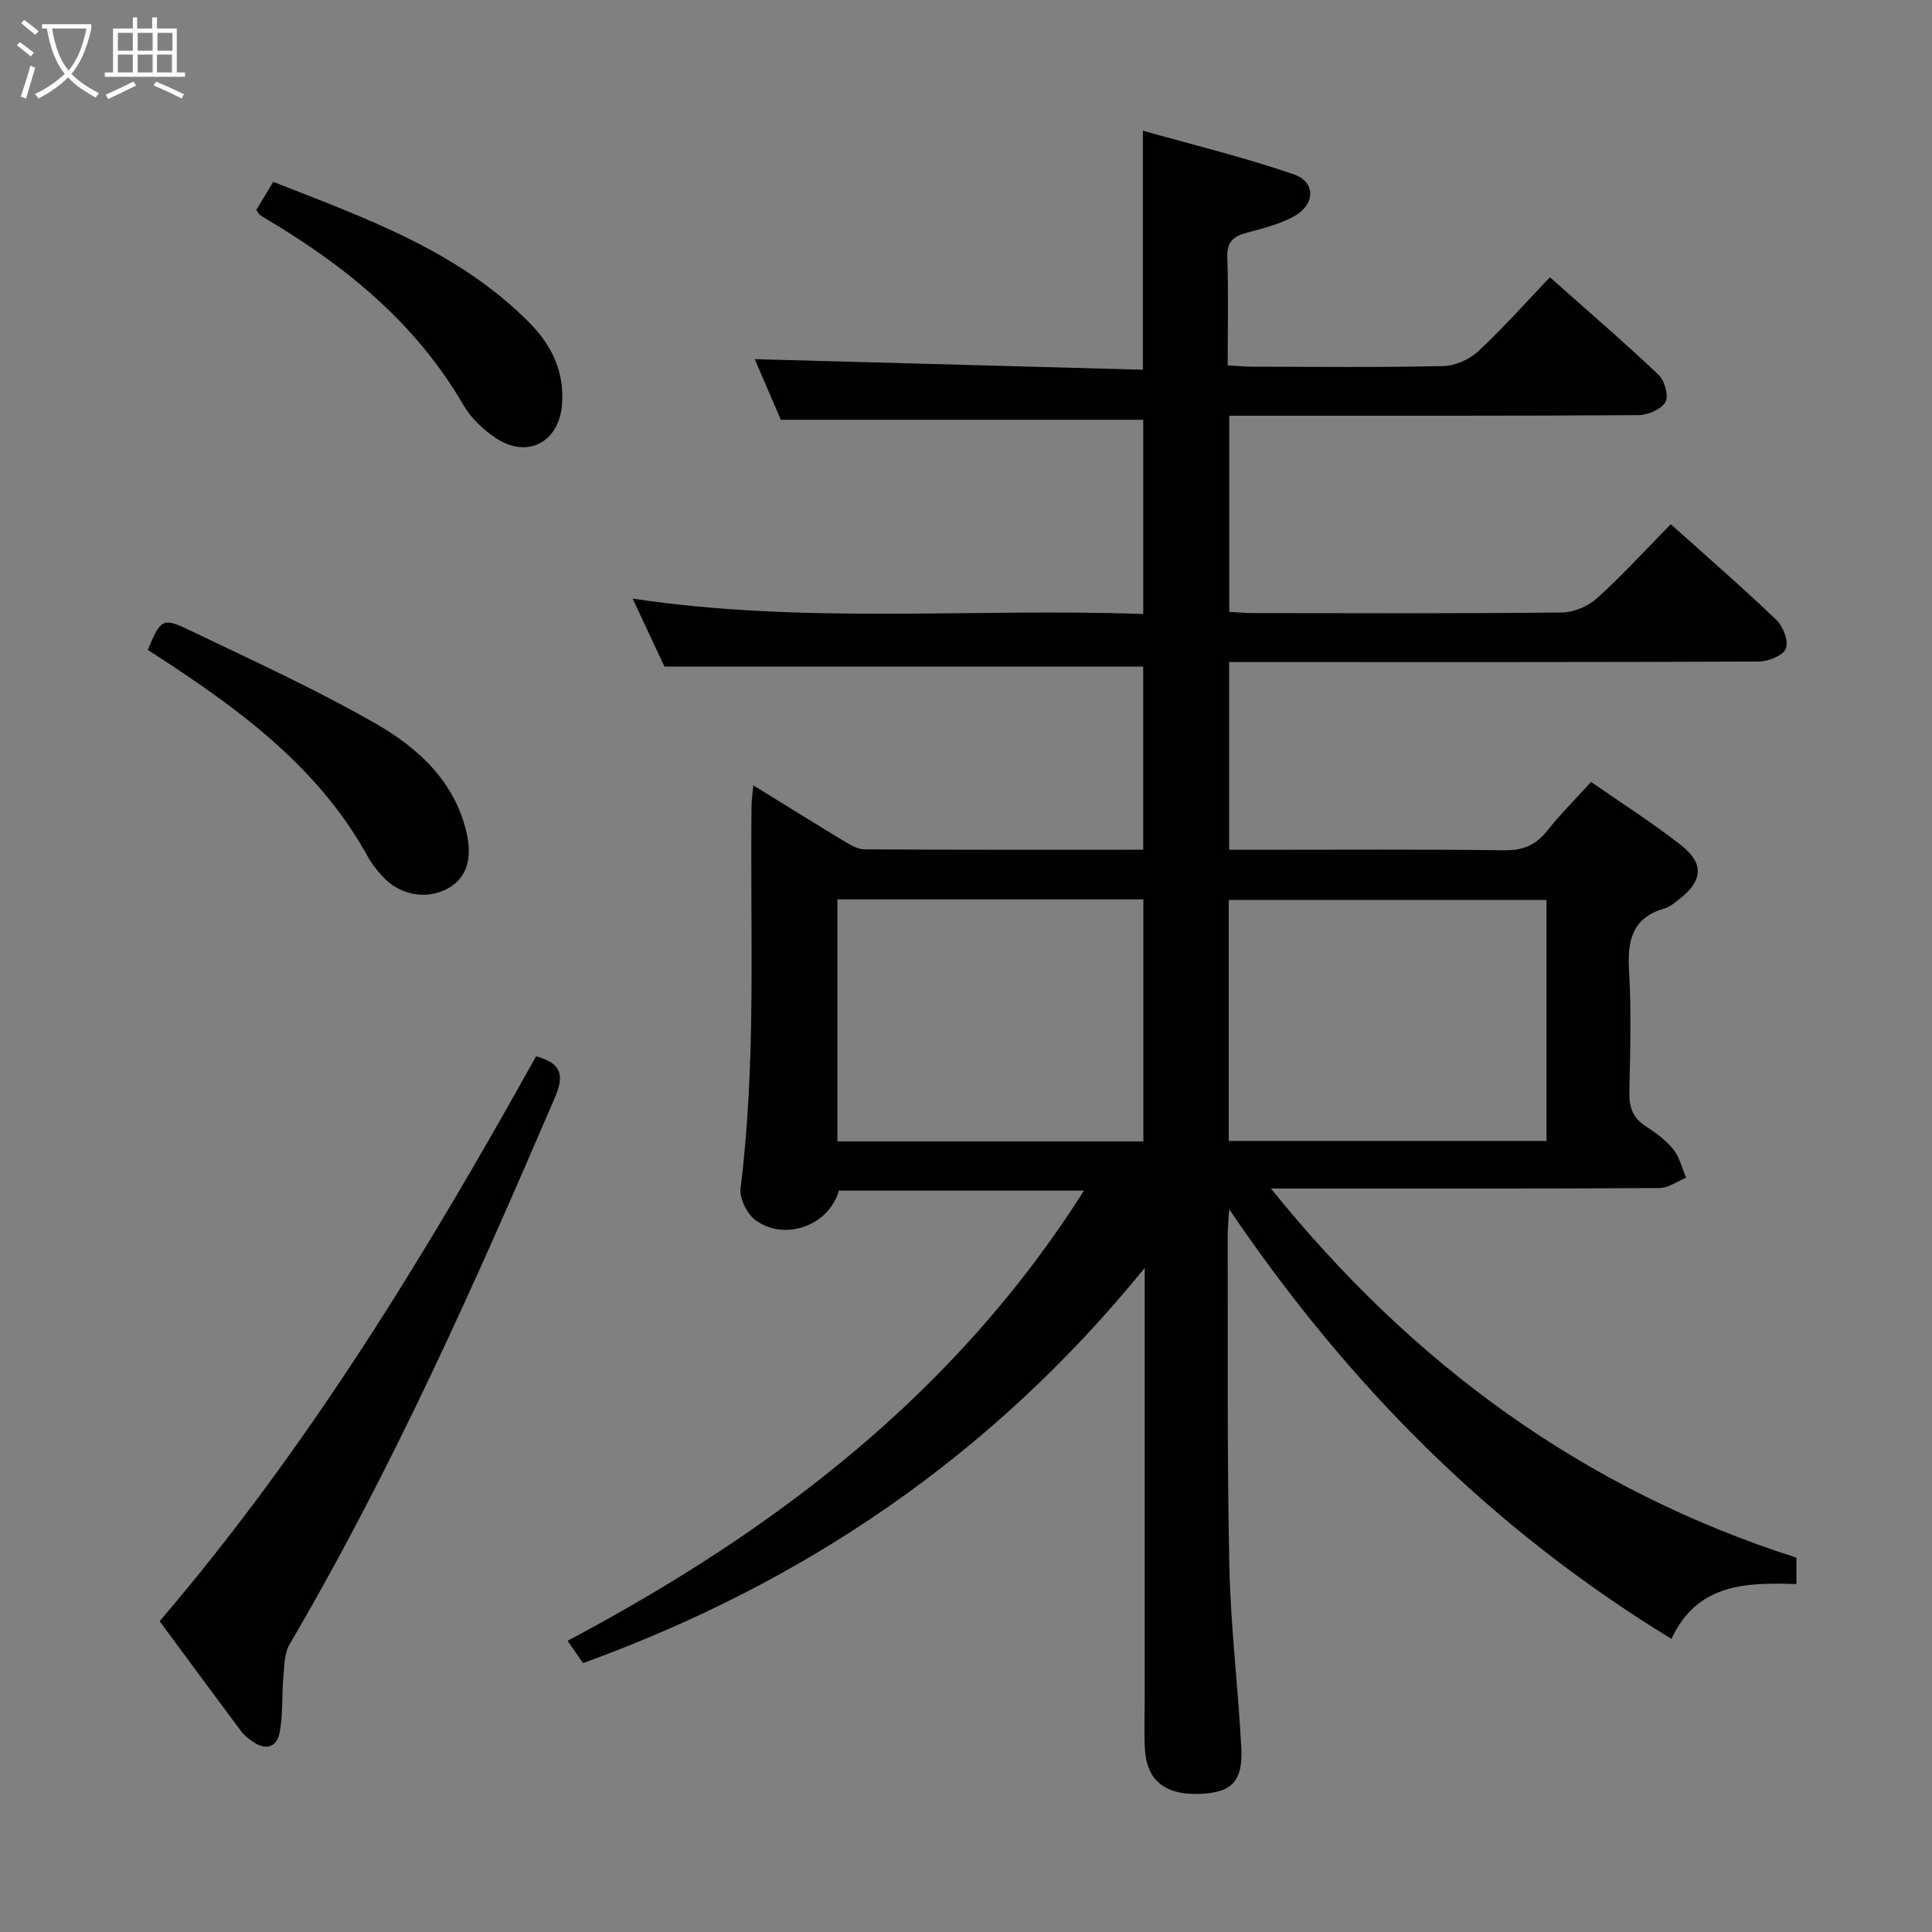 <svg enable-background="new 0 0 400 400" viewBox="0 0 400 400" xmlns="http://www.w3.org/2000/svg"><rect x="0" y="0" width="400" height="400" fill="#808080" stroke="none"/><g fill="#010100"><path d="m120.71 344.33c-1.06-1.54-1.98-2.87-3.2-4.62 42.8-22.71 80.29-51.17 106.92-93.21-17.37 0-34.04 0-50.76 0-1.92 7.01-10.85 10.59-17.13 6.22-1.81-1.26-3.49-4.56-3.22-6.67 3.31-26.38 1.96-52.87 2.28-79.32.01-1.12.19-2.25.36-4.14 6.48 4 12.48 7.75 18.55 11.41 1.38.83 2.97 1.84 4.47 1.85 19.13.12 38.26.08 57.71.08 0-12.97 0-25.55 0-37.92-32.68 0-65.37 0-99.12 0-1.75-3.74-4.02-8.58-6.6-14.08 35.62 5.36 70.56 1.93 105.73 3.19 0-13.85 0-27.1 0-40.21-24.71 0-49.42 0-75.03 0-1.64-3.8-3.71-8.6-5.41-12.55 26.65.73 53.34 1.46 80.37 2.19 0-16.68 0-32.4 0-49.49 10.49 2.97 21.03 5.51 31.22 9.03 4.6 1.59 4.49 6.24.09 8.68-2.99 1.66-6.47 2.52-9.81 3.42-2.76.74-4.15 1.85-4.03 5.06.26 7.3.08 14.61.08 22.39 1.94.11 3.53.28 5.13.28 13.17.02 26.33.17 39.49-.13 2.48-.06 5.43-1.37 7.26-3.07 5.09-4.73 9.72-9.96 14.83-15.32 7.72 6.86 15.26 13.35 22.48 20.18 1.26 1.2 2.17 4.4 1.45 5.65-.87 1.52-3.64 2.71-5.59 2.72-26.33.17-52.66.12-78.99.12-1.8 0-3.6 0-5.73 0v40.6c1.66.09 3.27.26 4.87.26 21.33.02 42.66.11 63.99-.12 2.48-.03 5.45-1.29 7.3-2.97 5.28-4.78 10.1-10.07 15.25-15.31 7.62 6.84 14.9 13.15 21.85 19.8 1.41 1.35 2.58 4.42 1.97 5.96-.56 1.44-3.63 2.66-5.6 2.67-34.5.16-68.99.11-103.49.11-1.96 0-3.92 0-6.17 0v38.87h5.48c17.16 0 34.33-.12 51.49.1 3.87.05 6.53-1.07 8.89-4.05 2.67-3.38 5.76-6.45 9.07-10.1 6.21 4.32 12.6 8.39 18.55 13.03 4.96 3.87 4.61 7.47-.4 11.34-.92.71-1.88 1.53-2.95 1.83-6.76 1.93-7.69 6.72-7.33 12.93.48 8.3.24 16.66.06 24.99-.07 3.12.66 5.41 3.38 7.16 2.08 1.34 4.19 2.88 5.72 4.78 1.3 1.63 1.8 3.9 2.65 5.89-1.84.74-3.67 2.12-5.51 2.13-23.66.15-47.33.1-70.99.1-2.65 0-5.31 0-9.45 0 29.43 36.53 64.84 62.34 108.79 76.43v5.46c-10.22-.3-20.45-.27-25.88 11.35-37.05-22.61-66.72-52.26-91.56-88.96-.17 2.79-.31 4.03-.31 5.27.06 22.83-.14 45.66.34 68.48.26 12.61 1.82 25.19 2.48 37.79.36 6.91-2 9.23-8.45 9.51-7.28.31-11.14-2.71-11.51-9.28-.2-3.65-.04-7.33-.04-11 0-27.33 0-54.66 0-81.99 0-1.62 0-3.25 0-6.62-31.67 38.96-70.54 65.21-116.29 81.82zm199.48-108.11c0-16.9 0-33.42 0-49.9-22.12 0-43.84 0-65.79 0v49.9zm-146.82-50.01v50.1h63.35c0-16.81 0-33.35 0-50.1-21.18 0-42.1 0-63.35 0z"/><path d="m110.99 218.7c5.16 1.38 5.92 3.8 3.94 8.43-16.58 38.61-33.65 76.97-54.97 113.29-1.13 1.93-1.09 4.63-1.3 6.99-.34 3.75-.06 7.6-.76 11.27-.6 3.16-2.96 3.78-5.66 1.84-.8-.58-1.65-1.19-2.23-1.97-5.66-7.58-11.27-15.2-16.96-22.9 30.85-36.04 55.16-76.05 77.94-116.95z"/><path d="m30.59 134.55c2.7-6.38 3.04-6.77 8.62-4.09 12.99 6.23 26.14 12.23 38.61 19.38 8.65 4.96 16.19 11.78 18.72 22.31 1.36 5.66.03 9.69-3.81 11.79-4.45 2.43-9.96 1.43-13.59-2.56-1.11-1.22-2.18-2.55-2.97-3.99-9.36-17.02-24.03-28.6-39.81-39.07-1.92-1.29-3.87-2.54-5.77-3.77z"/><path d="m53.07 43.46c1.04-1.73 2.13-3.54 3.5-5.81 19.04 7.5 38.32 14.24 53.11 29.24 4.62 4.69 7.26 10.23 6.66 17.04-.67 7.6-7.08 11.05-13.54 6.86-2.7-1.75-5.3-4.24-6.9-7-9.74-16.78-24.12-28.54-40.46-38.27-.57-.34-1.15-.67-1.67-1.07-.25-.18-.38-.52-.7-.99z"/></g><path d="m6.4 11.7c-1-.8-1.9-1.6-2.9-2.3l.6-.7c.9.7 1.9 1.4 2.9 2.2zm-2.1 8.3c.7-2.1 1.4-4.2 2-6.4.2.1.6.3 1 .4-.7 2.3-1.3 4.4-1.9 6.4zm3-12.8c-1.1-.9-2.1-1.7-2.9-2.4l.6-.7c1 .8 2 1.5 3 2.4zm1.4-1.3v-.9h10.2v.9c-.9 4.2-2.3 7.3-4.1 9.4 1.3 1.4 3.2 2.7 5.7 4-.2.2-.4.5-.7.9-2.5-1.4-4.4-2.7-5.7-4.2-1.4 1.5-3.5 3-6.1 4.4 0 0 0 0-.1-.1-.3-.4-.5-.7-.7-.8 2.7-1.3 4.7-2.8 6.2-4.2-1.8-2.2-3-5.3-3.7-9.4zm9.2 0h-7.1c.6 3.8 1.7 6.7 3.4 8.7 1.7-2 2.9-4.8 3.7-8.7z" fill="#fafbfa"/><path d="m31.6 3.6h.9v2.3h4.1v9.1h1.7v.9h-16.6v-.9h1.7v-9.1h4.1v-2.3h.9v2.3h3.1v-2.3zm-4 13.3.6.8c-1.9.9-3.8 1.9-5.8 2.8-.2-.3-.3-.6-.5-.9 2-.9 3.9-1.8 5.7-2.7zm-3.2-10.1v3.7h3.1v-3.7zm0 4.5v3.7h3.1v-3.7zm4.1-4.5v3.7h3.1v-3.7zm0 4.5v3.7h3.1v-3.7zm9.1 9.1c-2.1-1.1-4.1-2-5.8-2.7l.5-.8c2.2.9 4.1 1.8 5.8 2.6zm-1.9-13.6h-3.1v3.7h3.1zm-3.2 4.5v3.7h3.1v-3.7z" fill="#fafbfa"/></svg>